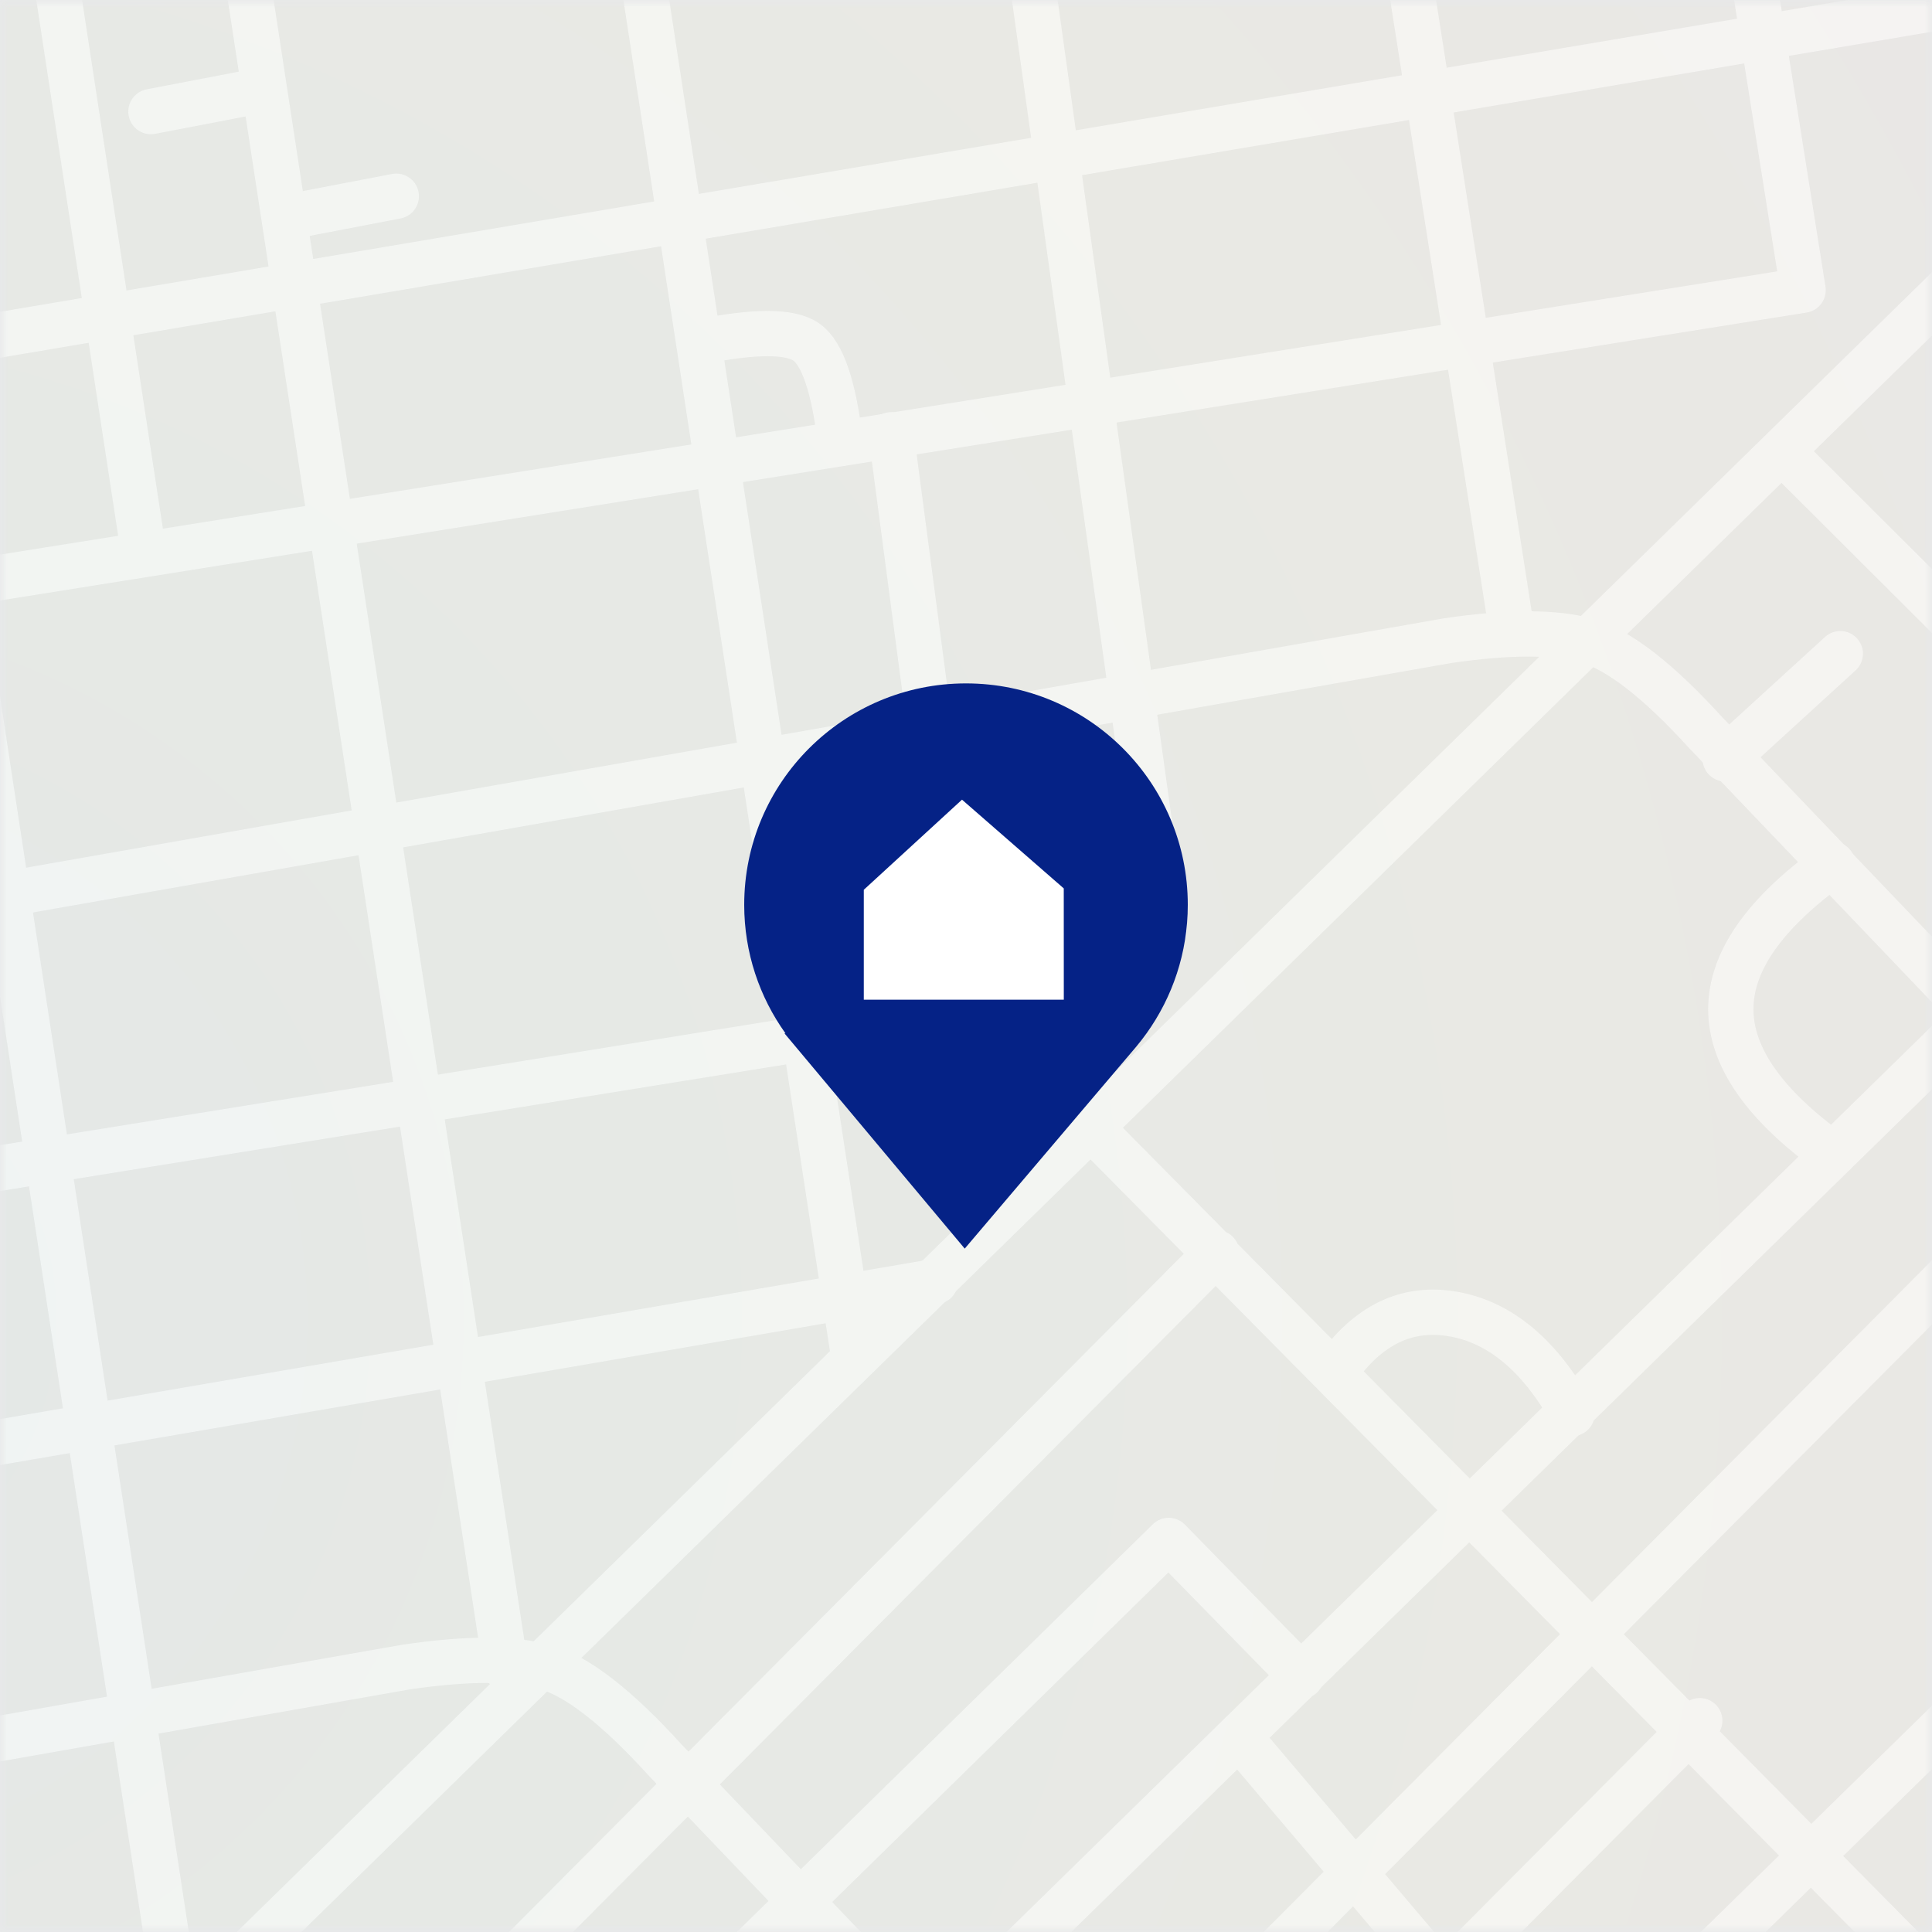 <svg preserveAspectRatio="xMaxYMid slice" width="100%" height="128" viewBox="0 0 128 128" xmlns="http://www.w3.org/2000/svg" xmlns:xlink="http://www.w3.org/1999/xlink"><defs><path id="a" d="M0 0h128v128H0z"/><path id="c" d="M0 0h128v128H0z"/><radialGradient fx="50%" fy="50%" r="67.933%" id="e"><stop stop-color="#20C063" offset="0%"/><stop stop-color="#8FCE35" offset="25.3%"/><stop stop-color="#FFDC0B" offset="52.168%"/><stop stop-color="#FC951D" offset="73.011%"/><stop stop-color="#F84F32" offset="100%"/></radialGradient></defs><g fill="none" fill-rule="evenodd"><path fill="#E8E9EA" d="M0 0h128v128H0z"/><mask id="b" fill="white"><use xlink:href="#a"/></mask><g mask="url(#b)"><mask id="d" fill="white"><use xlink:href="#c"/></mask><g mask="url(#d)" stroke="#F5F6F7" stroke-linecap="round" stroke-linejoin="round" stroke-width="3"><path d="M13 132.729L134.264 14M64 132.729L185.264 14M110 132.729L231.264 14M115.587-5.174l3.874 24.398L-4.251 38.942M-4 60.017L95.895 42.448c4.065-.597 7.146-.597 9.241 0 2.096.597 4.723 2.632 7.881 6.104l17.301 18.104M-73 128.017l99.895-17.569c4.065-.597 7.146-.597 9.241 0 2.096.597 4.723 2.632 7.881 6.104l17.301 18.104"/><path d="M59.045 28.805L64 66.345l64 64.705M-6 78.356L64.494 67M-5.355 96.461L61.978 84.897M-2.078 22.531L131.44 0M80.614 83L32 131.864M129.614 84L81 132.864M112.614 114L64 162.864M48.824 130.094l28.605-28.035 8.794 8.988M82.18 115.171l12.774 15.078"/><path d="M88.479 90.841c2.135-3.071 4.749-4.329 7.84-3.775 3.091.554 5.704 2.748 7.84 6.584M121.419 57.258c-4.499 3.226-6.748 6.428-6.748 9.605 0 3.177 2.249 6.379 6.748 9.605M121.925 43.308l-7.627 6.968M118.3 30.146l12.669 12.632M93-4l7.169 45.848M68-4l9.148 65.662M16-4l17.5 114.5M39-25L56.5 89.5M-2 43l17.5 114.5M-8-78L9.5 36.5M46.306 22.662c3.681-.748 6.054-.748 7.118 0 1.064.748 1.813 2.941 2.247 6.579M10 7.392L17.255 6M19 14.392L26.255 13"/></g><circle fill="url(#e)" style="mix-blend-mode:multiply" opacity=".15" mask="url(#d)" cx="-18" cy="88" r="172"/><path d="M64 45.277c-8.116 0-14.694 6.568-14.694 14.67 0 3.175 1.014 6.111 2.731 8.513h-.066l11.945 14.264L75.25 69.38c.247-.293.481-.597.705-.909l.009-.011c1.716-2.401 2.73-5.338 2.73-8.513 0-8.102-6.579-14.67-14.694-14.67z" fill="#052286" mask="url(#d)"/><path fill="#FFFFFF" mask="url(#d)" d="M63.735 52.98l-6.506 5.97v7.281h13.251l-.003-7.372z"/></g></g></svg>